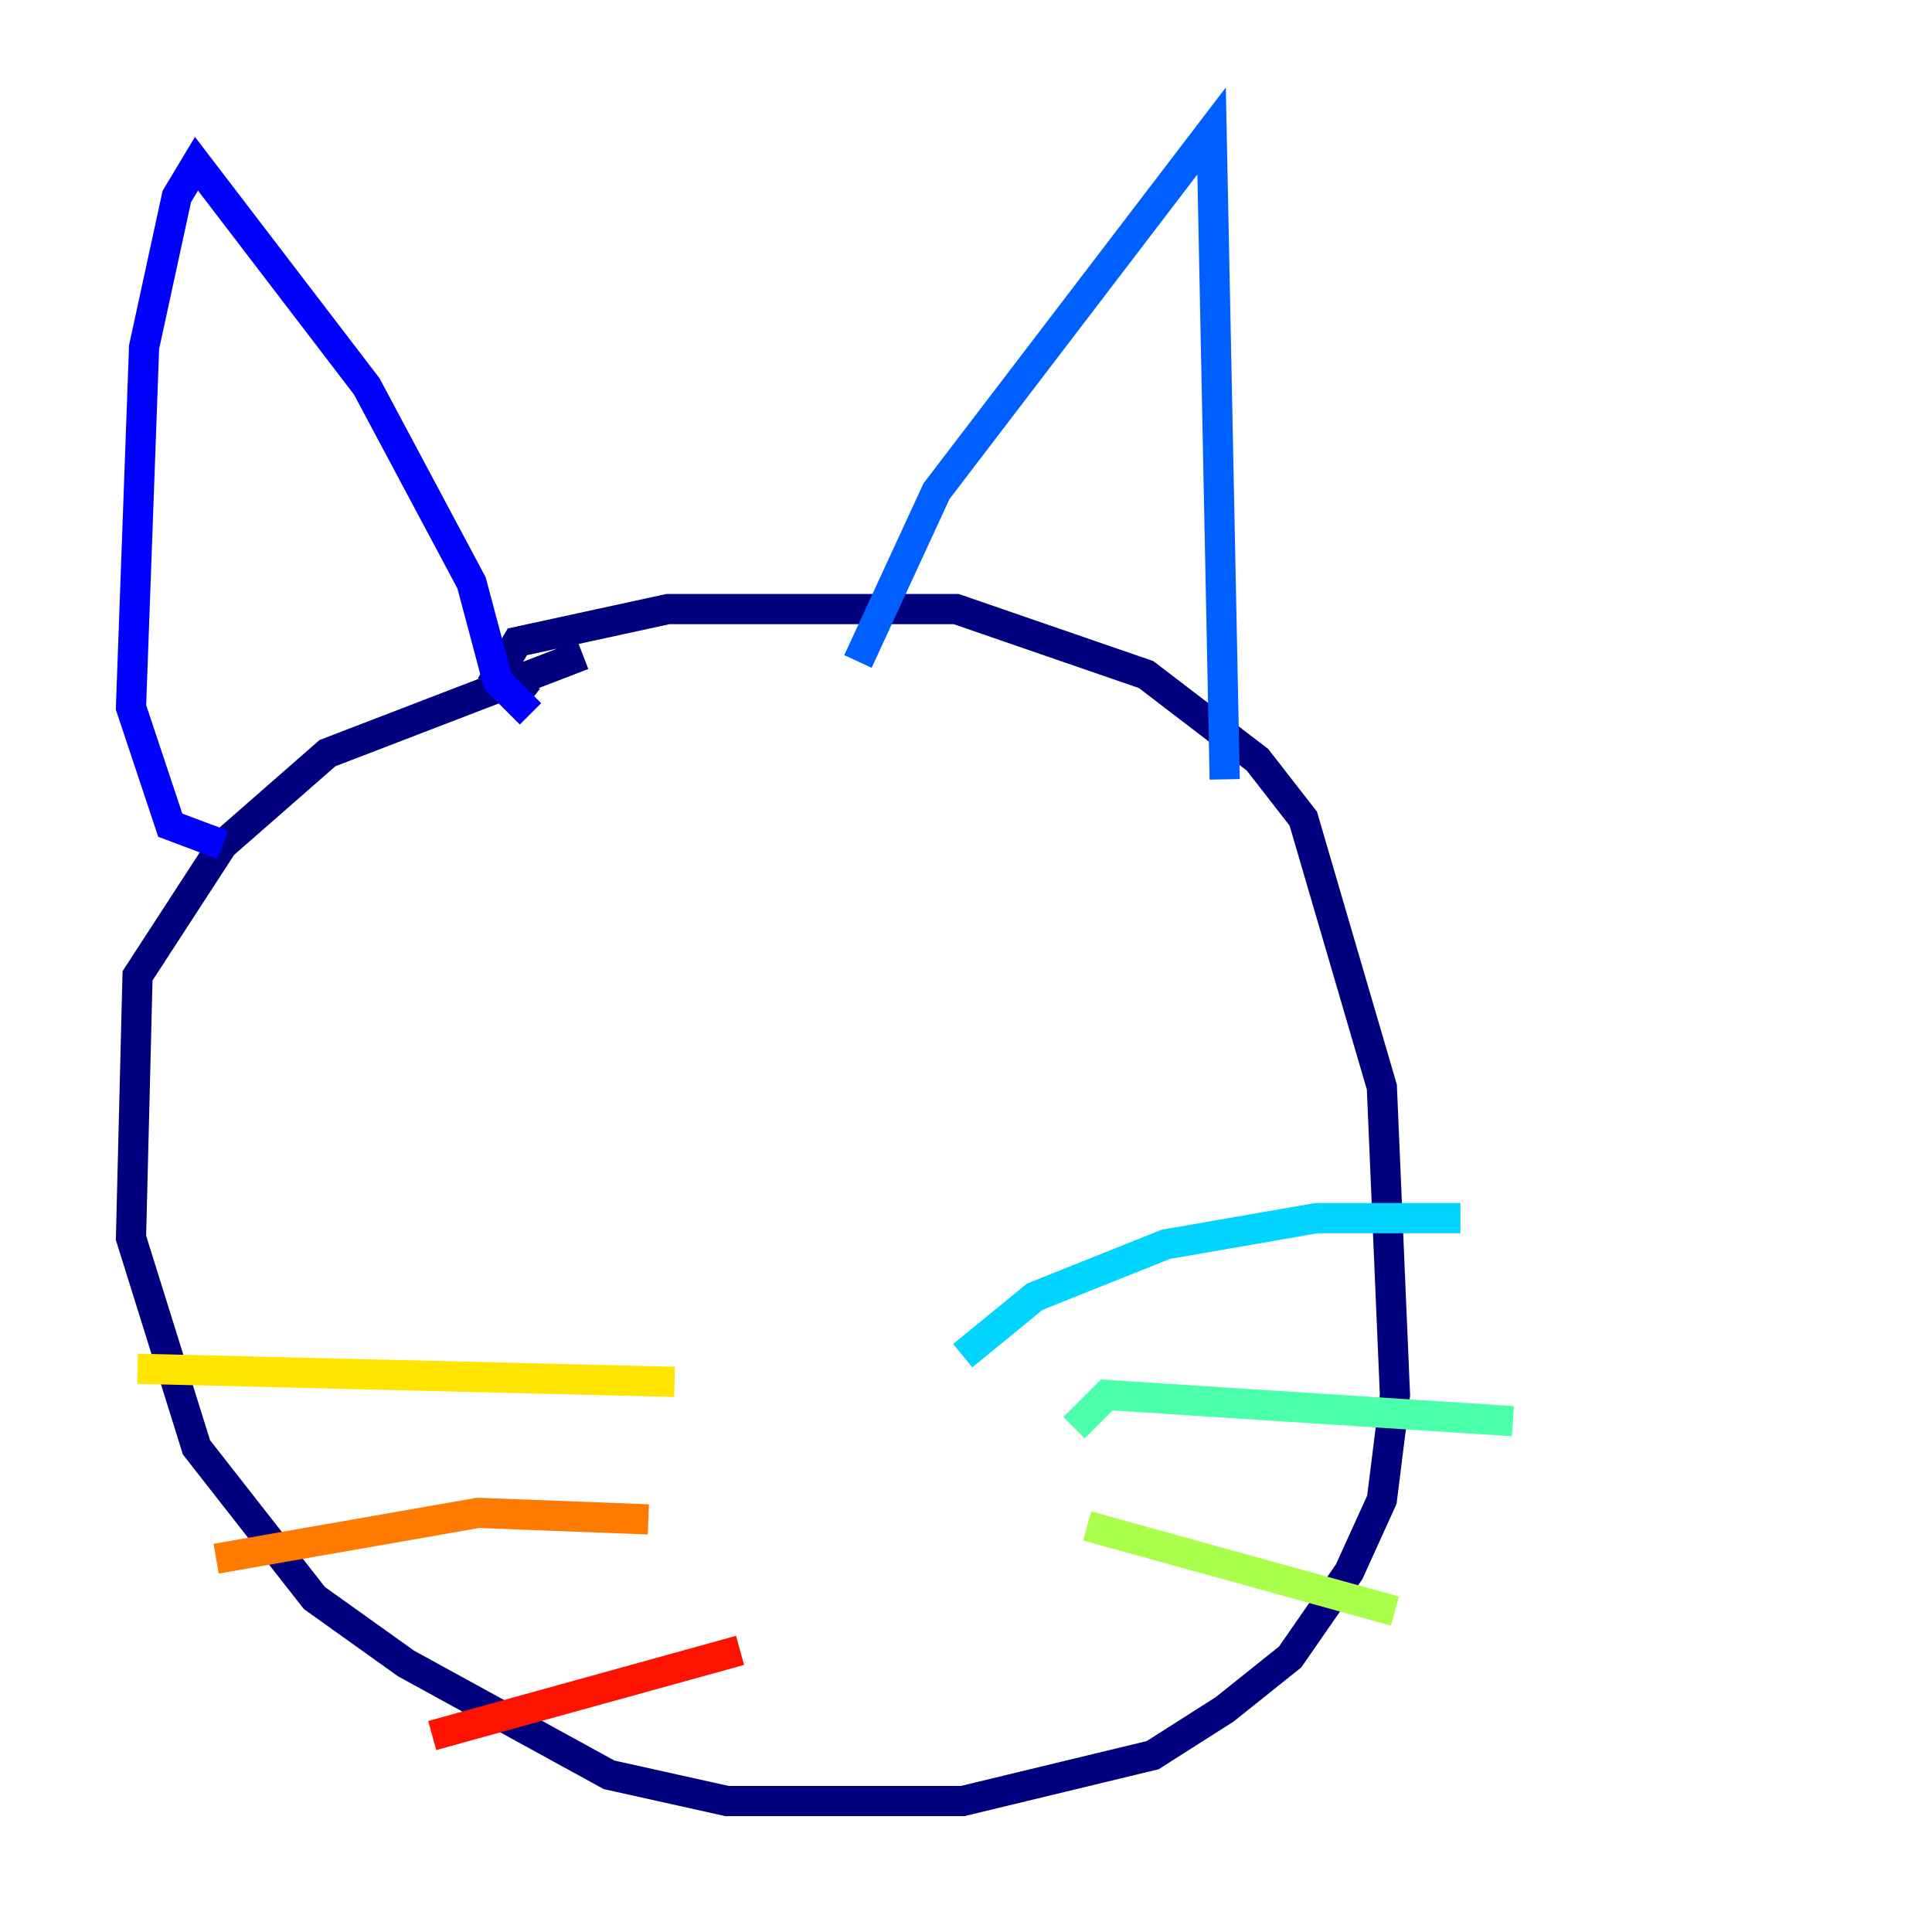 <?xml version="1.0" encoding="utf-8" ?>
<svg baseProfile="tiny" height="128" version="1.2" viewBox="0,0,128,128" width="128" xmlns="http://www.w3.org/2000/svg" xmlns:ev="http://www.w3.org/2001/xml-events" xmlns:xlink="http://www.w3.org/1999/xlink"><defs /><polyline fill="none" points="35.146,46.427 32.976,44.691 34.278,42.522 44.258,40.352 63.349,40.352 75.932,44.691 83.308,50.332 86.346,54.237 91.552,72.027 92.42,92.42 91.552,99.363 89.383,104.136 85.478,109.776 81.139,113.248 76.366,116.285 63.783,119.322 48.163,119.322 40.352,117.586 26.902,110.21 20.827,105.871 13.017,95.891 8.678,82.007 9.112,64.651 14.752,55.973 21.695,49.898 38.617,43.39" stroke="#00007f" stroke-width="2" /><polyline fill="none" points="35.146,47.295 32.976,45.125 31.241,38.617 24.298,25.6 13.017,10.848 11.715,13.017 9.546,22.997 8.678,46.861 11.281,54.671 14.752,55.973" stroke="#0000fe" stroke-width="2" /><polyline fill="none" points="56.841,43.824 62.047,32.542 80.271,8.678 81.139,51.634" stroke="#0060ff" stroke-width="2" /><polyline fill="none" points="63.783,89.817 68.556,85.912 77.234,82.441 87.214,80.705 96.759,80.705" stroke="#00d4ff" stroke-width="2" /><polyline fill="none" points="71.159,94.59 73.329,92.42 100.231,94.156" stroke="#4cffaa" stroke-width="2" /><polyline fill="none" points="72.027,101.098 92.42,106.739" stroke="#aaff4c" stroke-width="2" /><polyline fill="none" points="44.691,91.552 9.112,90.685" stroke="#ffe500" stroke-width="2" /><polyline fill="none" points="42.956,100.664 31.675,100.231 14.319,103.268" stroke="#ff7a00" stroke-width="2" /><polyline fill="none" points="49.031,109.342 28.637,114.983" stroke="#fe1200" stroke-width="2" /><polyline fill="none" points="51.634,90.251 51.634,90.251" stroke="#7f0000" stroke-width="2" /></svg>
